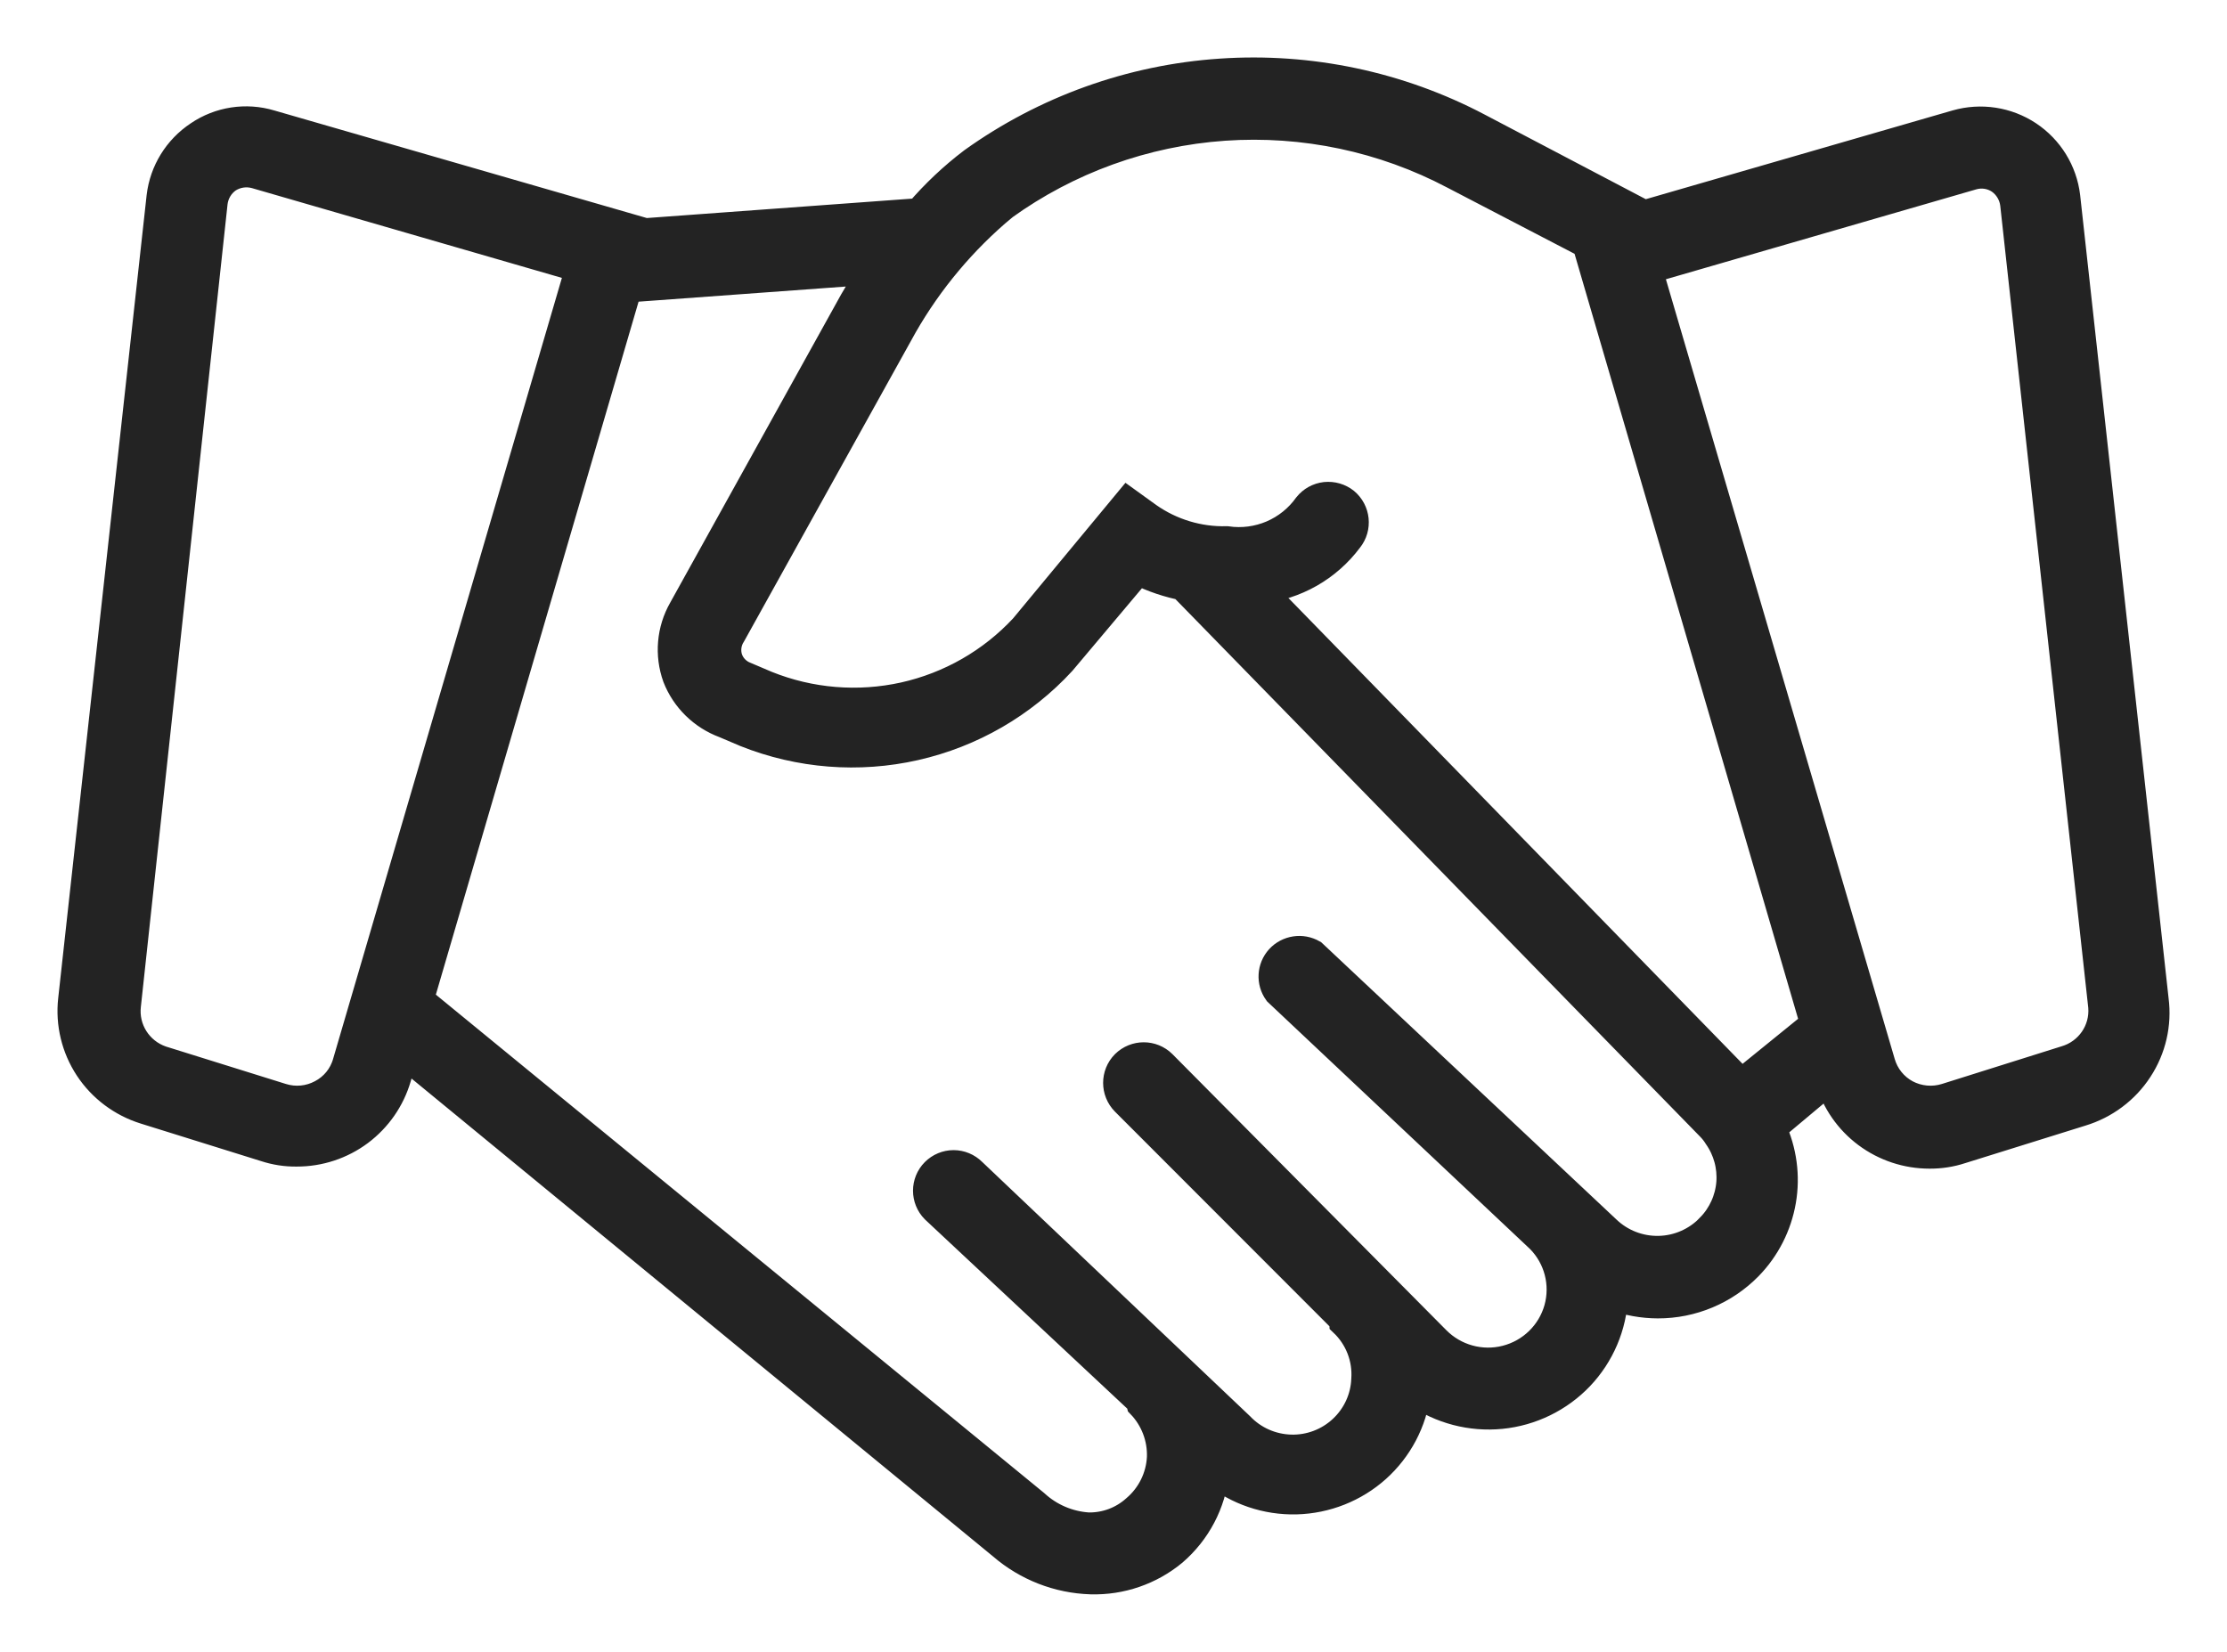<svg width="31" height="23" viewBox="0 0 31 23" fill="none" xmlns="http://www.w3.org/2000/svg">
<path d="M29.988 13.92L28.757 2.738C28.716 2.39 28.524 2.078 28.231 1.883C27.938 1.689 27.574 1.633 27.235 1.73L22.888 2.988L20.575 1.773V1.773C19.474 1.193 18.232 0.931 16.989 1.016C15.747 1.1 14.553 1.529 13.542 2.253C13.268 2.461 13.017 2.698 12.793 2.959L8.983 3.238L3.762 1.73C3.424 1.629 3.058 1.685 2.767 1.883C2.473 2.078 2.281 2.39 2.24 2.738L1.009 13.92C0.972 14.252 1.053 14.587 1.237 14.867C1.421 15.146 1.697 15.353 2.018 15.453L3.694 15.976C3.834 16.022 3.981 16.045 4.129 16.043C4.444 16.044 4.75 15.943 5.002 15.755C5.254 15.566 5.437 15.302 5.525 15.001L5.621 14.67L13.953 21.519C14.296 21.815 14.731 21.985 15.185 21.999C15.602 22.011 16.009 21.871 16.329 21.606C16.657 21.324 16.865 20.929 16.909 20.501C17.229 20.76 17.632 20.896 18.044 20.886C18.457 20.875 18.852 20.719 19.159 20.444C19.465 20.169 19.663 19.794 19.715 19.387C20.058 19.627 20.476 19.737 20.894 19.696C21.311 19.655 21.7 19.465 21.988 19.163C22.276 18.86 22.445 18.463 22.463 18.046C22.66 18.119 22.867 18.156 23.077 18.157C23.552 18.158 24.006 17.967 24.337 17.629C24.581 17.379 24.742 17.061 24.801 16.718C24.86 16.376 24.812 16.023 24.666 15.707L25.468 15.035V15.035C25.555 15.334 25.738 15.597 25.989 15.784C26.24 15.971 26.545 16.072 26.859 16.072C27.006 16.073 27.153 16.051 27.293 16.005L28.969 15.482C29.297 15.383 29.58 15.172 29.766 14.886C29.953 14.601 30.032 14.258 29.988 13.921L29.988 13.92ZM13.962 2.873C14.863 2.223 15.929 1.838 17.039 1.76C18.149 1.683 19.259 1.917 20.241 2.436L22.086 3.396L25.259 14.257L24.241 15.083L17.537 8.205C18.03 8.154 18.478 7.899 18.773 7.503C18.899 7.346 18.875 7.118 18.72 6.989C18.644 6.929 18.547 6.901 18.449 6.911C18.352 6.922 18.264 6.971 18.203 7.047C18.078 7.222 17.907 7.36 17.708 7.445C17.51 7.529 17.292 7.558 17.078 7.527C16.686 7.537 16.302 7.421 15.981 7.196L15.701 6.994L14.252 8.743C13.807 9.222 13.226 9.555 12.586 9.698C11.945 9.84 11.277 9.785 10.668 9.54L10.374 9.415C10.262 9.372 10.175 9.283 10.137 9.17C10.101 9.055 10.119 8.93 10.185 8.829L12.572 4.53V4.53C12.933 3.9 13.404 3.339 13.963 2.873L13.962 2.873ZM4.829 14.799C4.776 14.986 4.649 15.142 4.476 15.232C4.306 15.323 4.106 15.342 3.921 15.284L2.245 14.761C1.924 14.65 1.723 14.333 1.762 13.997L2.969 2.82C2.986 2.684 3.059 2.562 3.172 2.484C3.287 2.411 3.427 2.39 3.559 2.426L8.07 3.733L4.829 14.799ZM23.811 17.09C23.624 17.287 23.365 17.402 23.093 17.408C22.821 17.414 22.558 17.312 22.362 17.124L18.271 13.281H18.271C18.121 13.195 17.931 13.224 17.814 13.351C17.698 13.479 17.687 13.67 17.788 13.81L21.439 17.249H21.439C21.693 17.506 21.789 17.879 21.692 18.226C21.594 18.573 21.318 18.842 20.967 18.932C20.616 19.022 20.244 18.918 19.99 18.661L16.179 14.819H16.179C16.036 14.677 15.806 14.677 15.662 14.819C15.52 14.962 15.52 15.193 15.662 15.337L18.7 18.378V18.378C18.699 18.389 18.699 18.4 18.7 18.411C18.917 18.617 19.03 18.907 19.01 19.204C19 19.47 18.885 19.721 18.689 19.903C18.494 20.085 18.234 20.183 17.967 20.175C17.699 20.167 17.445 20.055 17.261 19.862L13.533 16.322C13.464 16.253 13.371 16.214 13.274 16.214C13.177 16.214 13.084 16.253 13.015 16.322C12.874 16.464 12.874 16.694 13.015 16.836L15.88 19.516C15.877 19.527 15.877 19.539 15.88 19.55C16.072 19.749 16.175 20.018 16.165 20.294C16.151 20.571 16.023 20.83 15.812 21.01C15.631 21.174 15.395 21.263 15.15 21.259C14.871 21.241 14.607 21.128 14.402 20.938L5.838 13.92L8.736 4.011L12.161 3.761C12.054 3.915 11.963 4.059 11.885 4.194L9.504 8.488C9.341 8.773 9.311 9.115 9.422 9.425C9.54 9.727 9.783 9.965 10.089 10.078L10.383 10.203H10.383C11.131 10.501 11.952 10.566 12.737 10.388C13.522 10.21 14.234 9.799 14.778 9.208L15.841 7.945C16.049 8.049 16.27 8.123 16.498 8.166C16.499 8.176 16.499 8.185 16.498 8.195L23.815 15.693C23.852 15.731 23.884 15.773 23.912 15.818C24.046 16.009 24.109 16.24 24.091 16.472C24.072 16.704 23.973 16.923 23.81 17.09L23.811 17.09ZM28.752 14.761L27.09 15.284C26.904 15.342 26.702 15.323 26.53 15.232C26.36 15.14 26.235 14.984 26.182 14.799L22.941 3.752L27.452 2.445C27.583 2.406 27.725 2.427 27.839 2.503C27.951 2.581 28.025 2.704 28.042 2.839L29.268 14.016H29.268C29.296 14.355 29.08 14.666 28.752 14.761L28.752 14.761Z" fill="#232323" stroke="#232323" stroke-width="0.4"/>
</svg>
